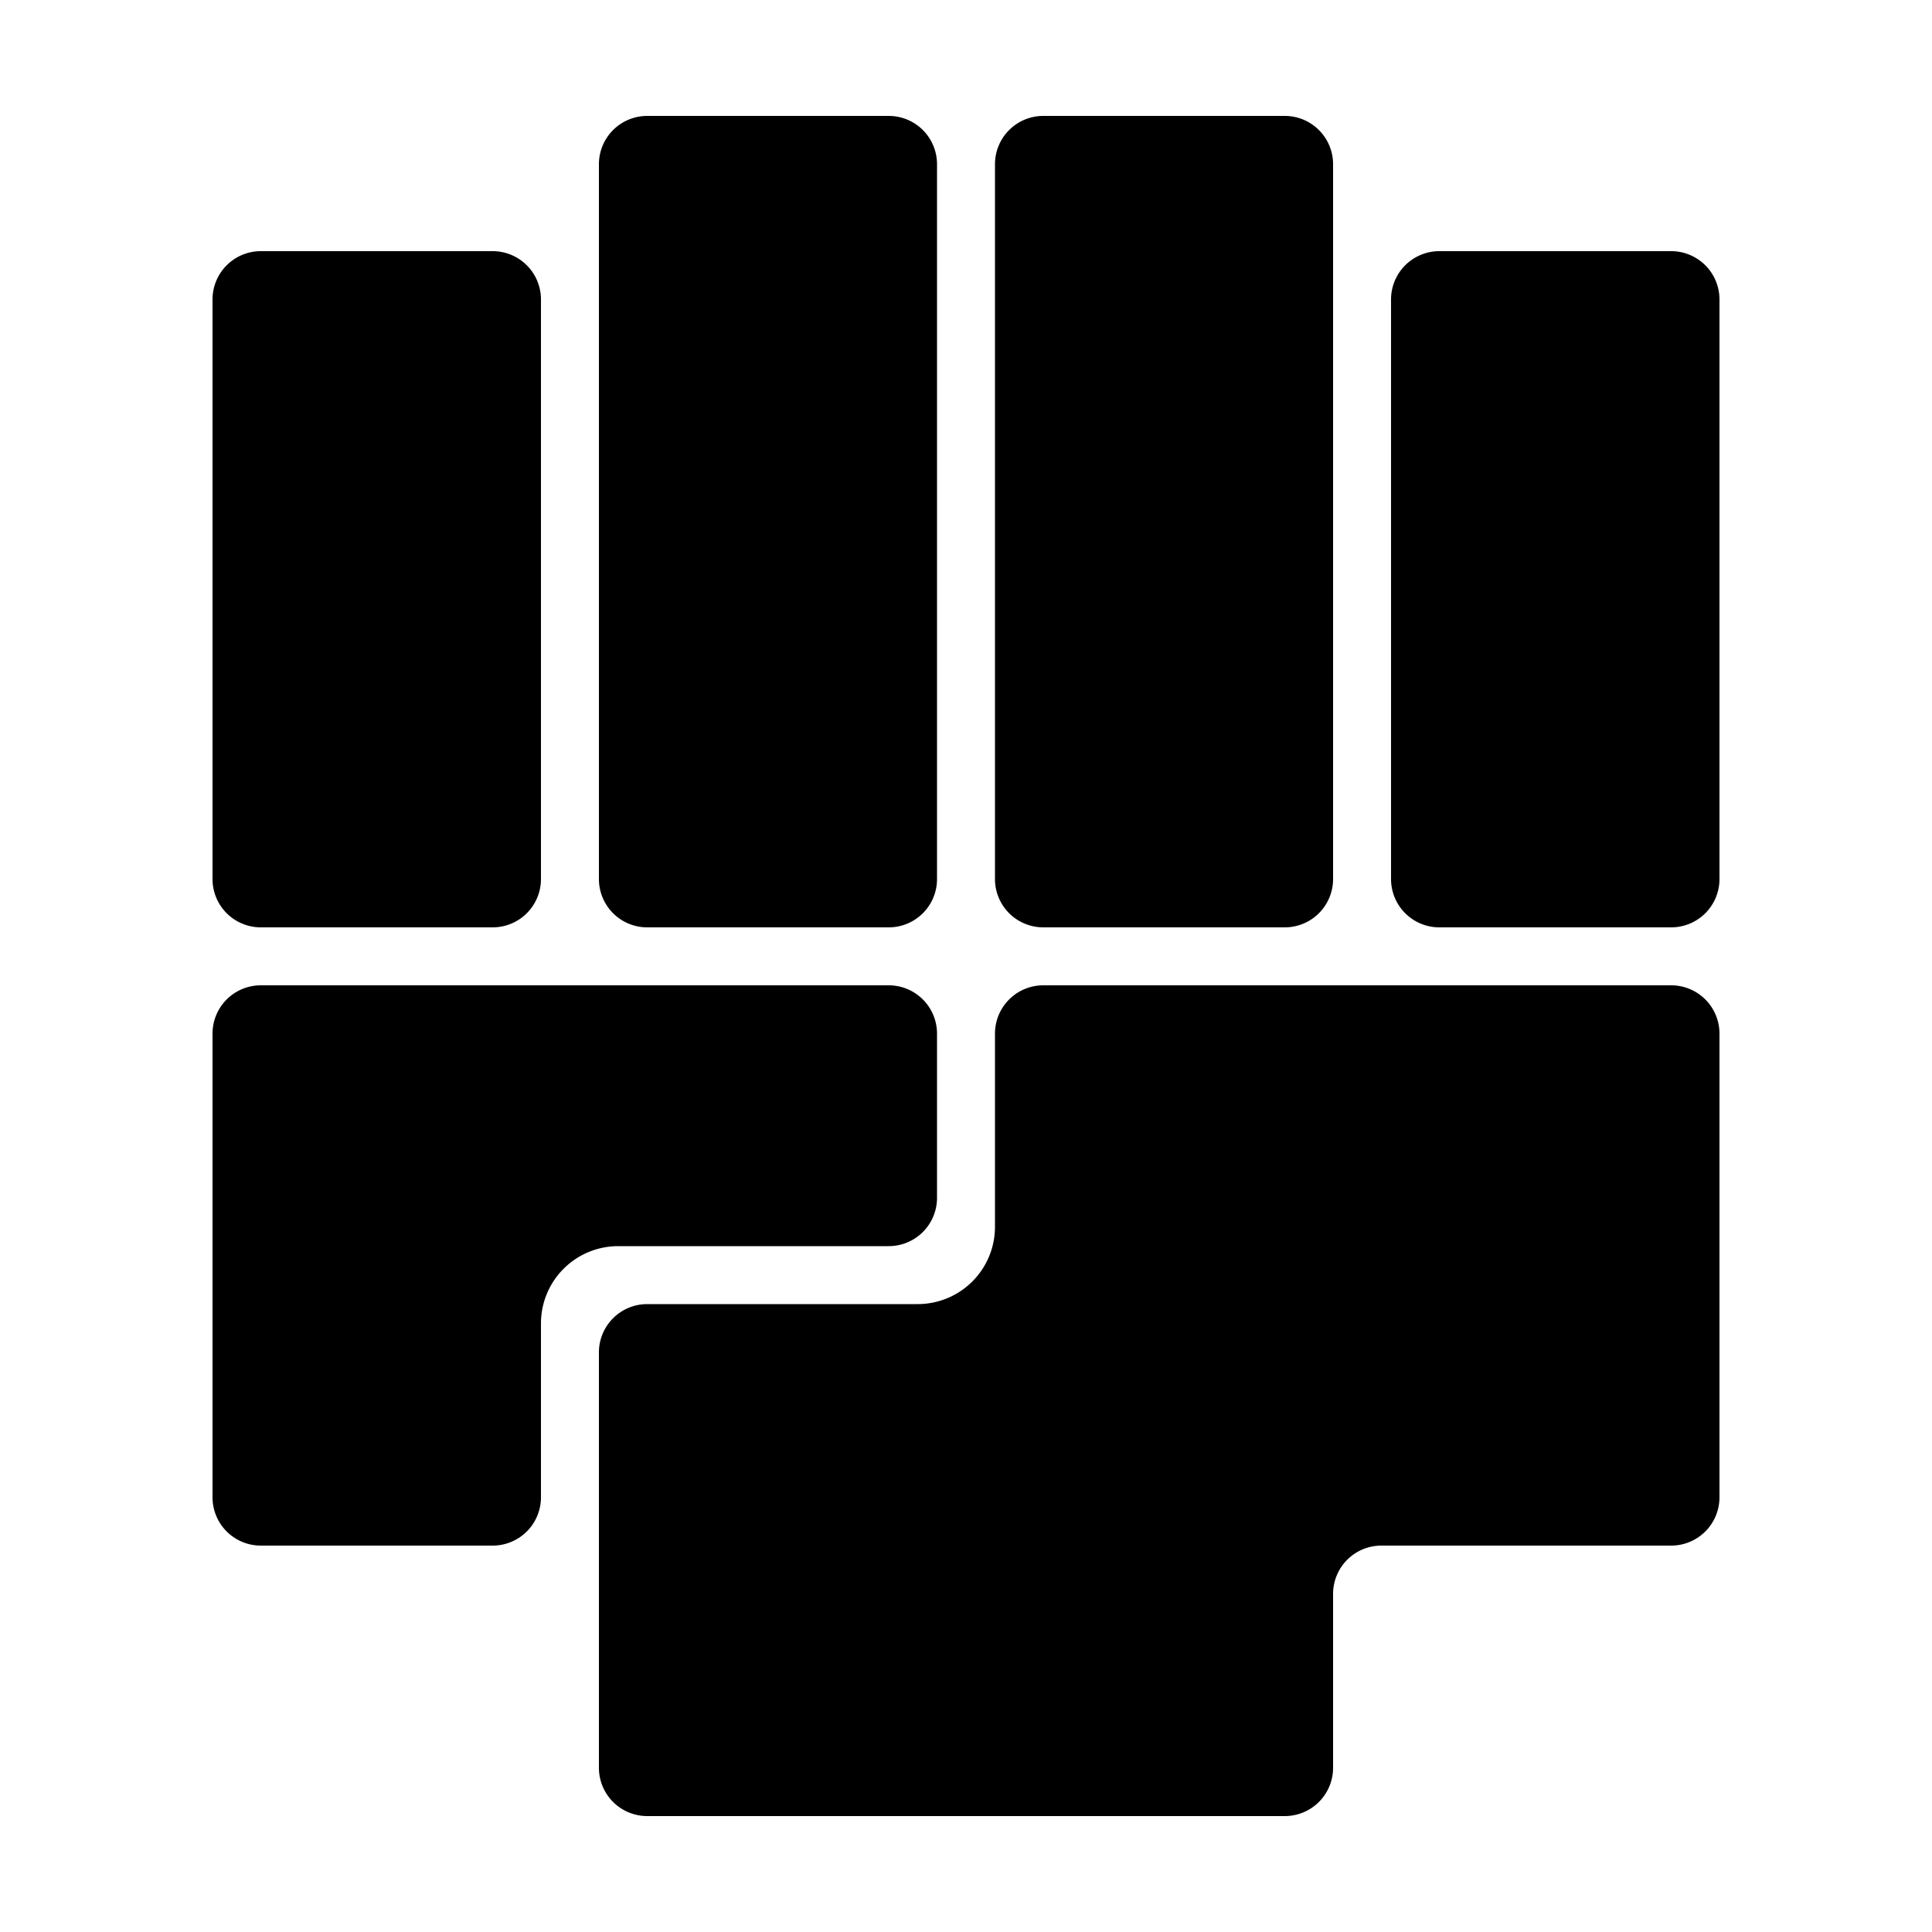 <svg xmlns="http://www.w3.org/2000/svg" width="200" height="200" viewBox="0 0 200 200"><path fill="#000" fill-rule="evenodd" d="M27 26h24a5 5 0 015 5v60a5 5 0 01-5 5H27a5 5 0 01-5-5V31a5 5 0 015-5zm40-14h25a5 5 0 015 5v74a5 5 0 01-5 5H67a5 5 0 01-5-5V17a5 5 0 015-5zm41 0h25a5 5 0 015 5v74a5 5 0 01-5 5h-25a5 5 0 01-5-5V17a5 5 0 015-5zm41 14h24a5 5 0 015 5v60a5 5 0 01-5 5h-24a5 5 0 01-5-5V31a5 5 0 015-5zm24 76a5 5 0 015 5v48a5 5 0 01-5 5h-30a5 5 0 00-5 5v18a5 5 0 01-5 5H67a5 5 0 01-5-5v-43a5 5 0 015-5h28a8 8 0 008-8v-20a5 5 0 015-5h65zm-81 0a5 5 0 015 5v17a5 5 0 01-5 5H64a8 8 0 00-8 8v18a5 5 0 01-5 5H27a5 5 0 01-5-5v-48a5 5 0 015-5h65z"/></svg>
